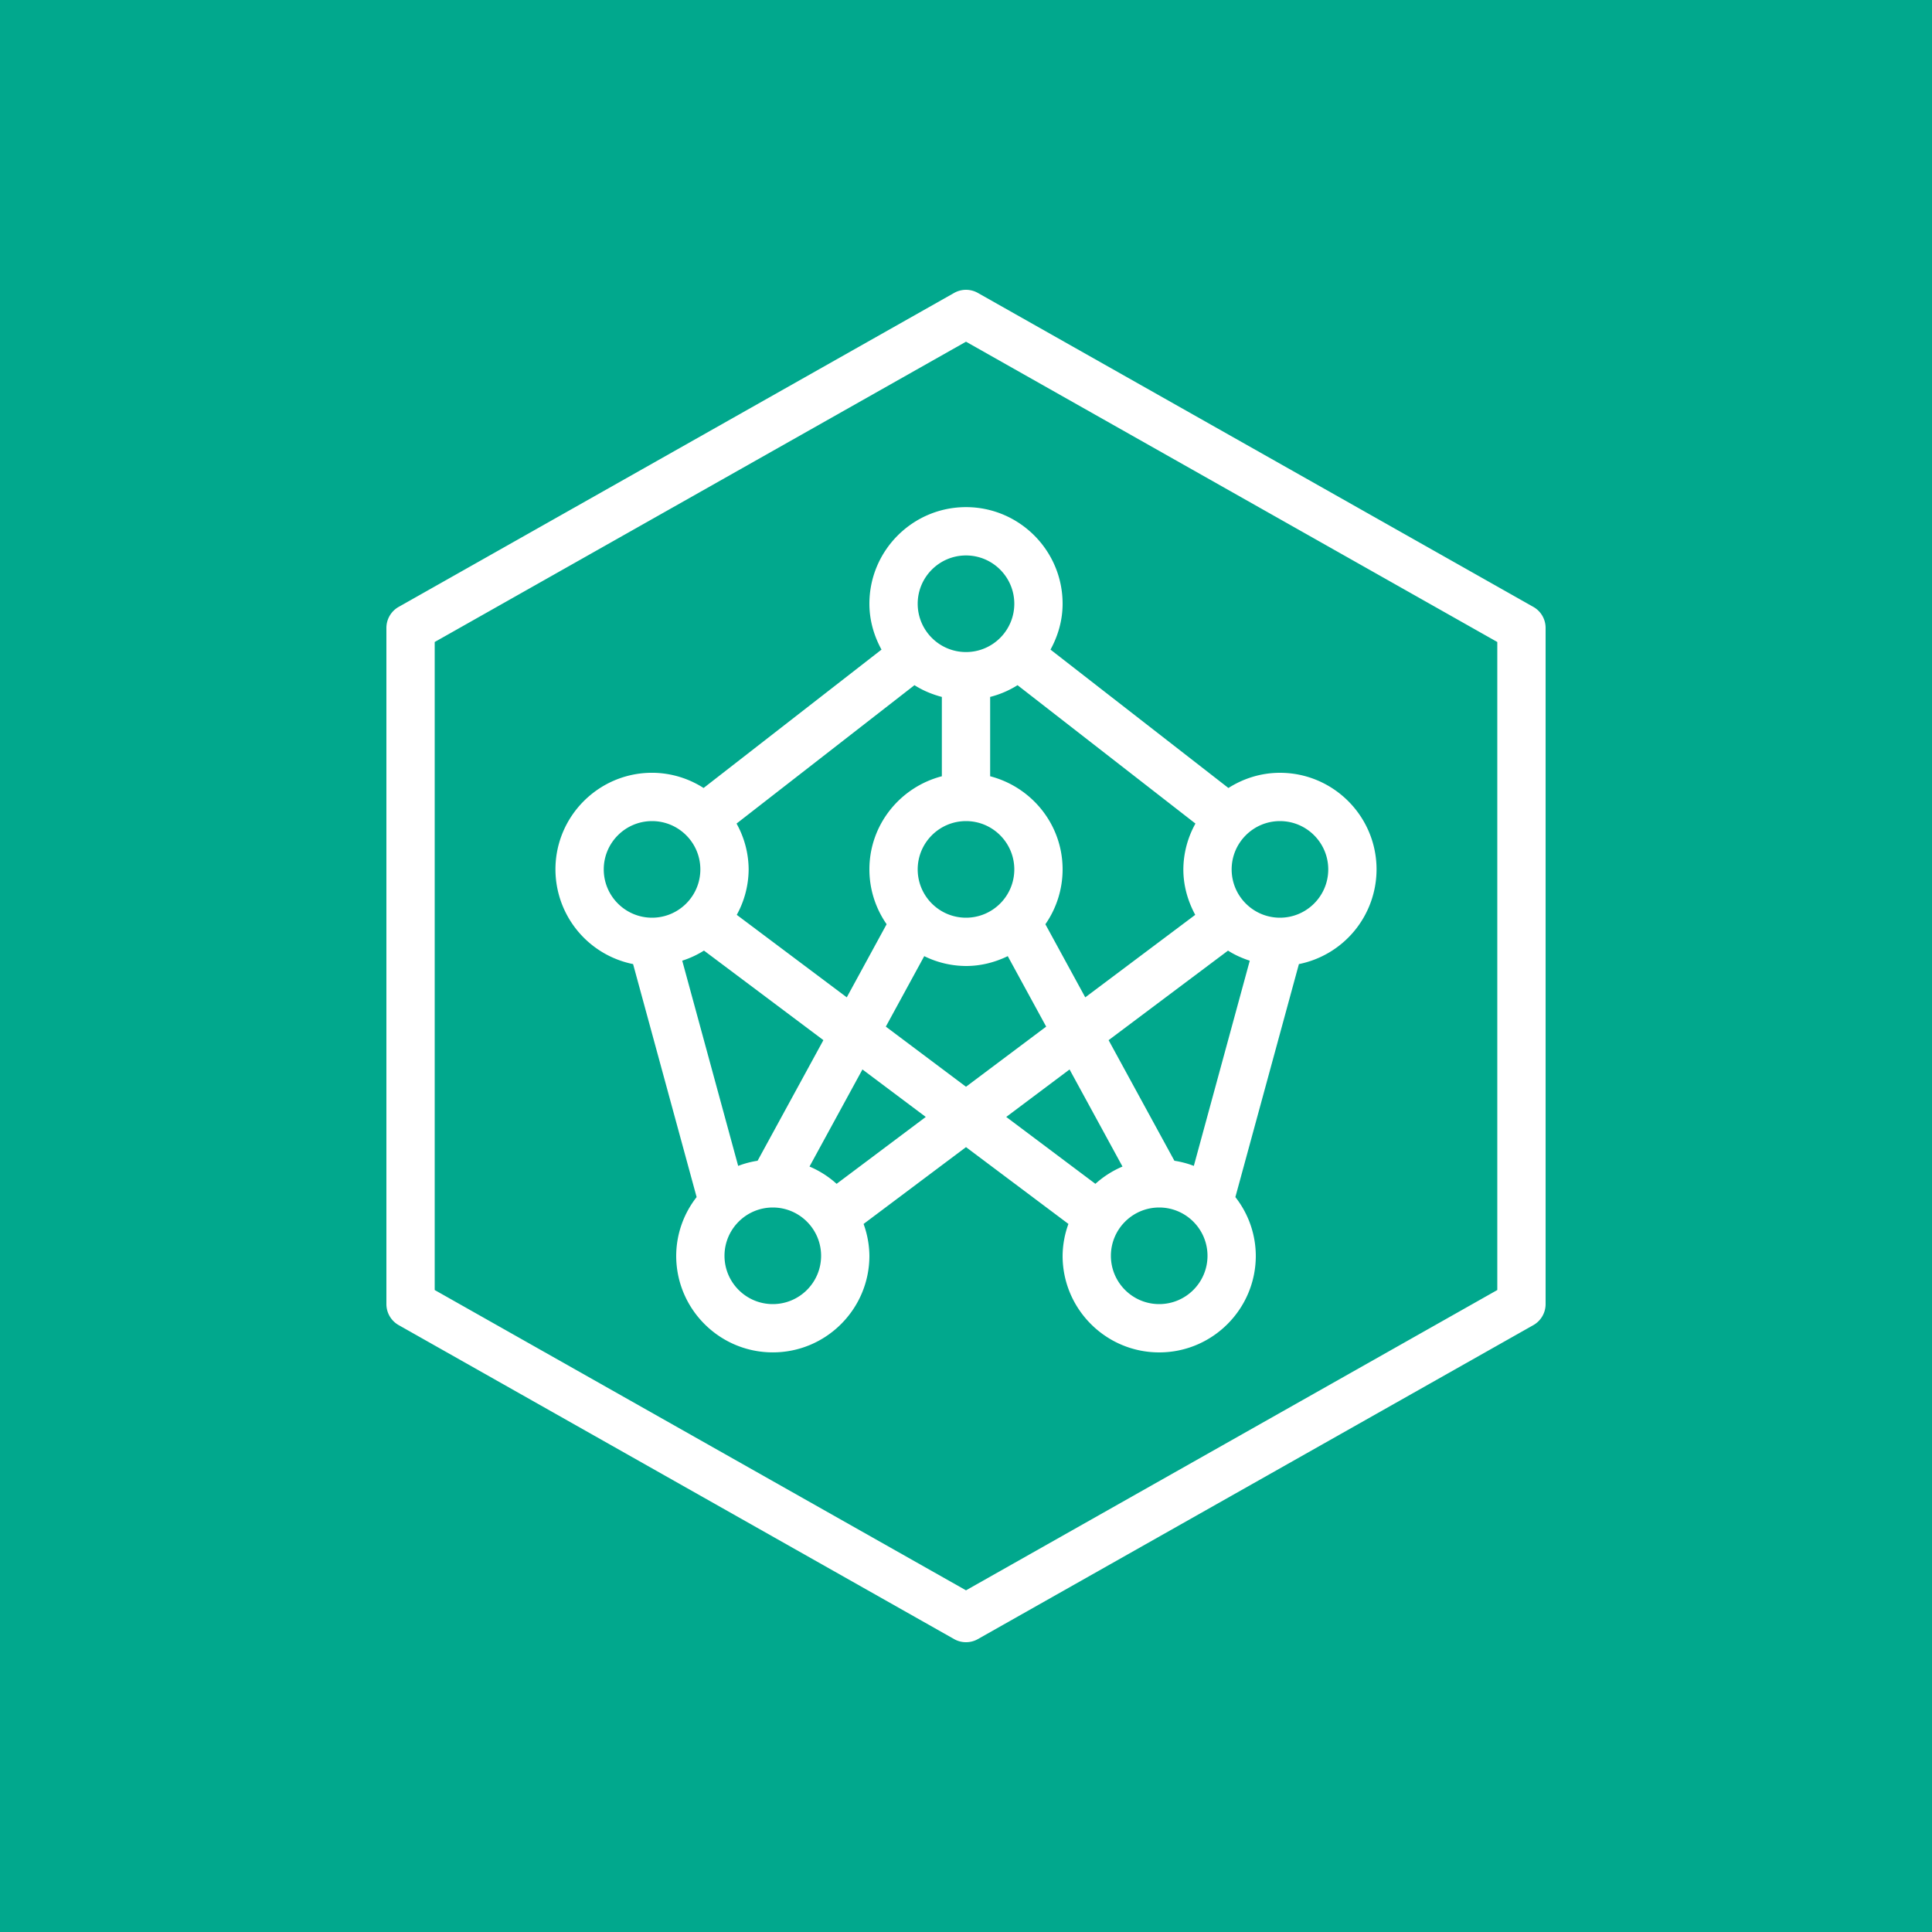<svg xmlns="http://www.w3.org/2000/svg" viewBox="0 0 80 80"><g fill="none" fill-rule="evenodd"><path fill="#01A88D" d="M0 0h80v80H0z"/><path fill="#FFF" d="M62 53.417 40 65.852 18 53.417V26.584l22-12.435 22 12.435v26.833Zm1.492-28.287-23-13a.998.998 0 0 0-.984 0l-23 13A.999.999 0 0 0 16 26v28a1 1 0 0 0 .508.87l23 13.001A.989.989 0 0 0 40 68c.17 0 .34-.042.492-.129l23-13A1 1 0 0 0 64 54V26a.999.999 0 0 0-.508-.87ZM42 25c0 1.104-.897 2-2 2s-2-.896-2-2c0-1.103.897-2 2-2s2 .897 2 2Zm13 11c0 1.104-.897 2-2 2s-2-.896-2-2c0-1.103.897-2 2-2s2 .897 2 2Zm-7 18c-1.103 0-2-.896-2-2 0-1.103.897-2 2-2s2 .897 2 2c0 1.104-.897 2-2 2Zm-3.712-9.716 2.192 4.02a3.994 3.994 0 0 0-1.122.716l-3.692-2.77 2.622-1.966Zm-9.646 4.736a3.994 3.994 0 0 0-1.122-.716l2.192-4.02 2.622 1.966-3.692 2.77ZM32 54c-1.103 0-2-.896-2-2 0-1.103.897-2 2-2s2 .897 2 2c0 1.104-.897 2-2 2Zm-7-18c0-1.103.897-2 2-2s2 .897 2 2c0 1.104-.897 2-2 2s-2-.896-2-2Zm6.371 12.064a3.959 3.959 0 0 0-.805.213L28.25 39.78a3.99 3.99 0 0 0 .9-.418l4.945 3.708-2.724 4.993ZM39 32.143c-1.721.447-3 1.999-3 3.857 0 .844.266 1.625.713 2.27l-1.65 3.028-4.555-3.416A3.947 3.947 0 0 0 31 36a3.94 3.94 0 0 0-.501-1.898l7.367-5.73c.346.219.728.38 1.134.486v3.285Zm-.729 7.449A3.957 3.957 0 0 0 40 40c.622 0 1.203-.154 1.729-.408l1.591 2.918L40 45l-3.32-2.49 1.591-2.918ZM40 34c1.103 0 2 .897 2 2 0 1.104-.897 2-2 2s-2-.896-2-2c0-1.103.897-2 2-2Zm8.629 14.064-2.724-4.993 4.945-3.708c.277.178.582.312.9.418l-2.316 8.496a3.959 3.959 0 0 0-.805-.213Zm-6.495-19.692 7.367 5.73A3.94 3.94 0 0 0 49 36c0 .684.188 1.318.492 1.882l-4.554 3.416-1.651-3.027A3.978 3.978 0 0 0 44 36c0-1.858-1.279-3.41-3-3.857v-3.285a3.975 3.975 0 0 0 1.134-.486ZM36 25c0 .69.191 1.332.501 1.899l-7.367 5.73a3.968 3.968 0 0 0-2.134-.63c-2.206 0-4 1.796-4 4a4.005 4.005 0 0 0 3.215 3.922l2.631 9.648a3.96 3.96 0 0 0-.846 2.43c0 2.207 1.794 4 4 4s4-1.793 4-4a3.96 3.96 0 0 0-.241-1.318L40 47.5l4.241 3.18A3.96 3.96 0 0 0 44 52c0 2.206 1.794 4 4 4s4-1.794 4-4a3.96 3.96 0 0 0-.846-2.431l2.631-9.648A4.005 4.005 0 0 0 57 36c0-2.205-1.794-4-4-4-.786 0-1.515.236-2.134.629l-7.367-5.73c.31-.567.501-1.208.501-1.9 0-2.204-1.794-4-4-4s-4 1.796-4 4Z"/></g></svg>